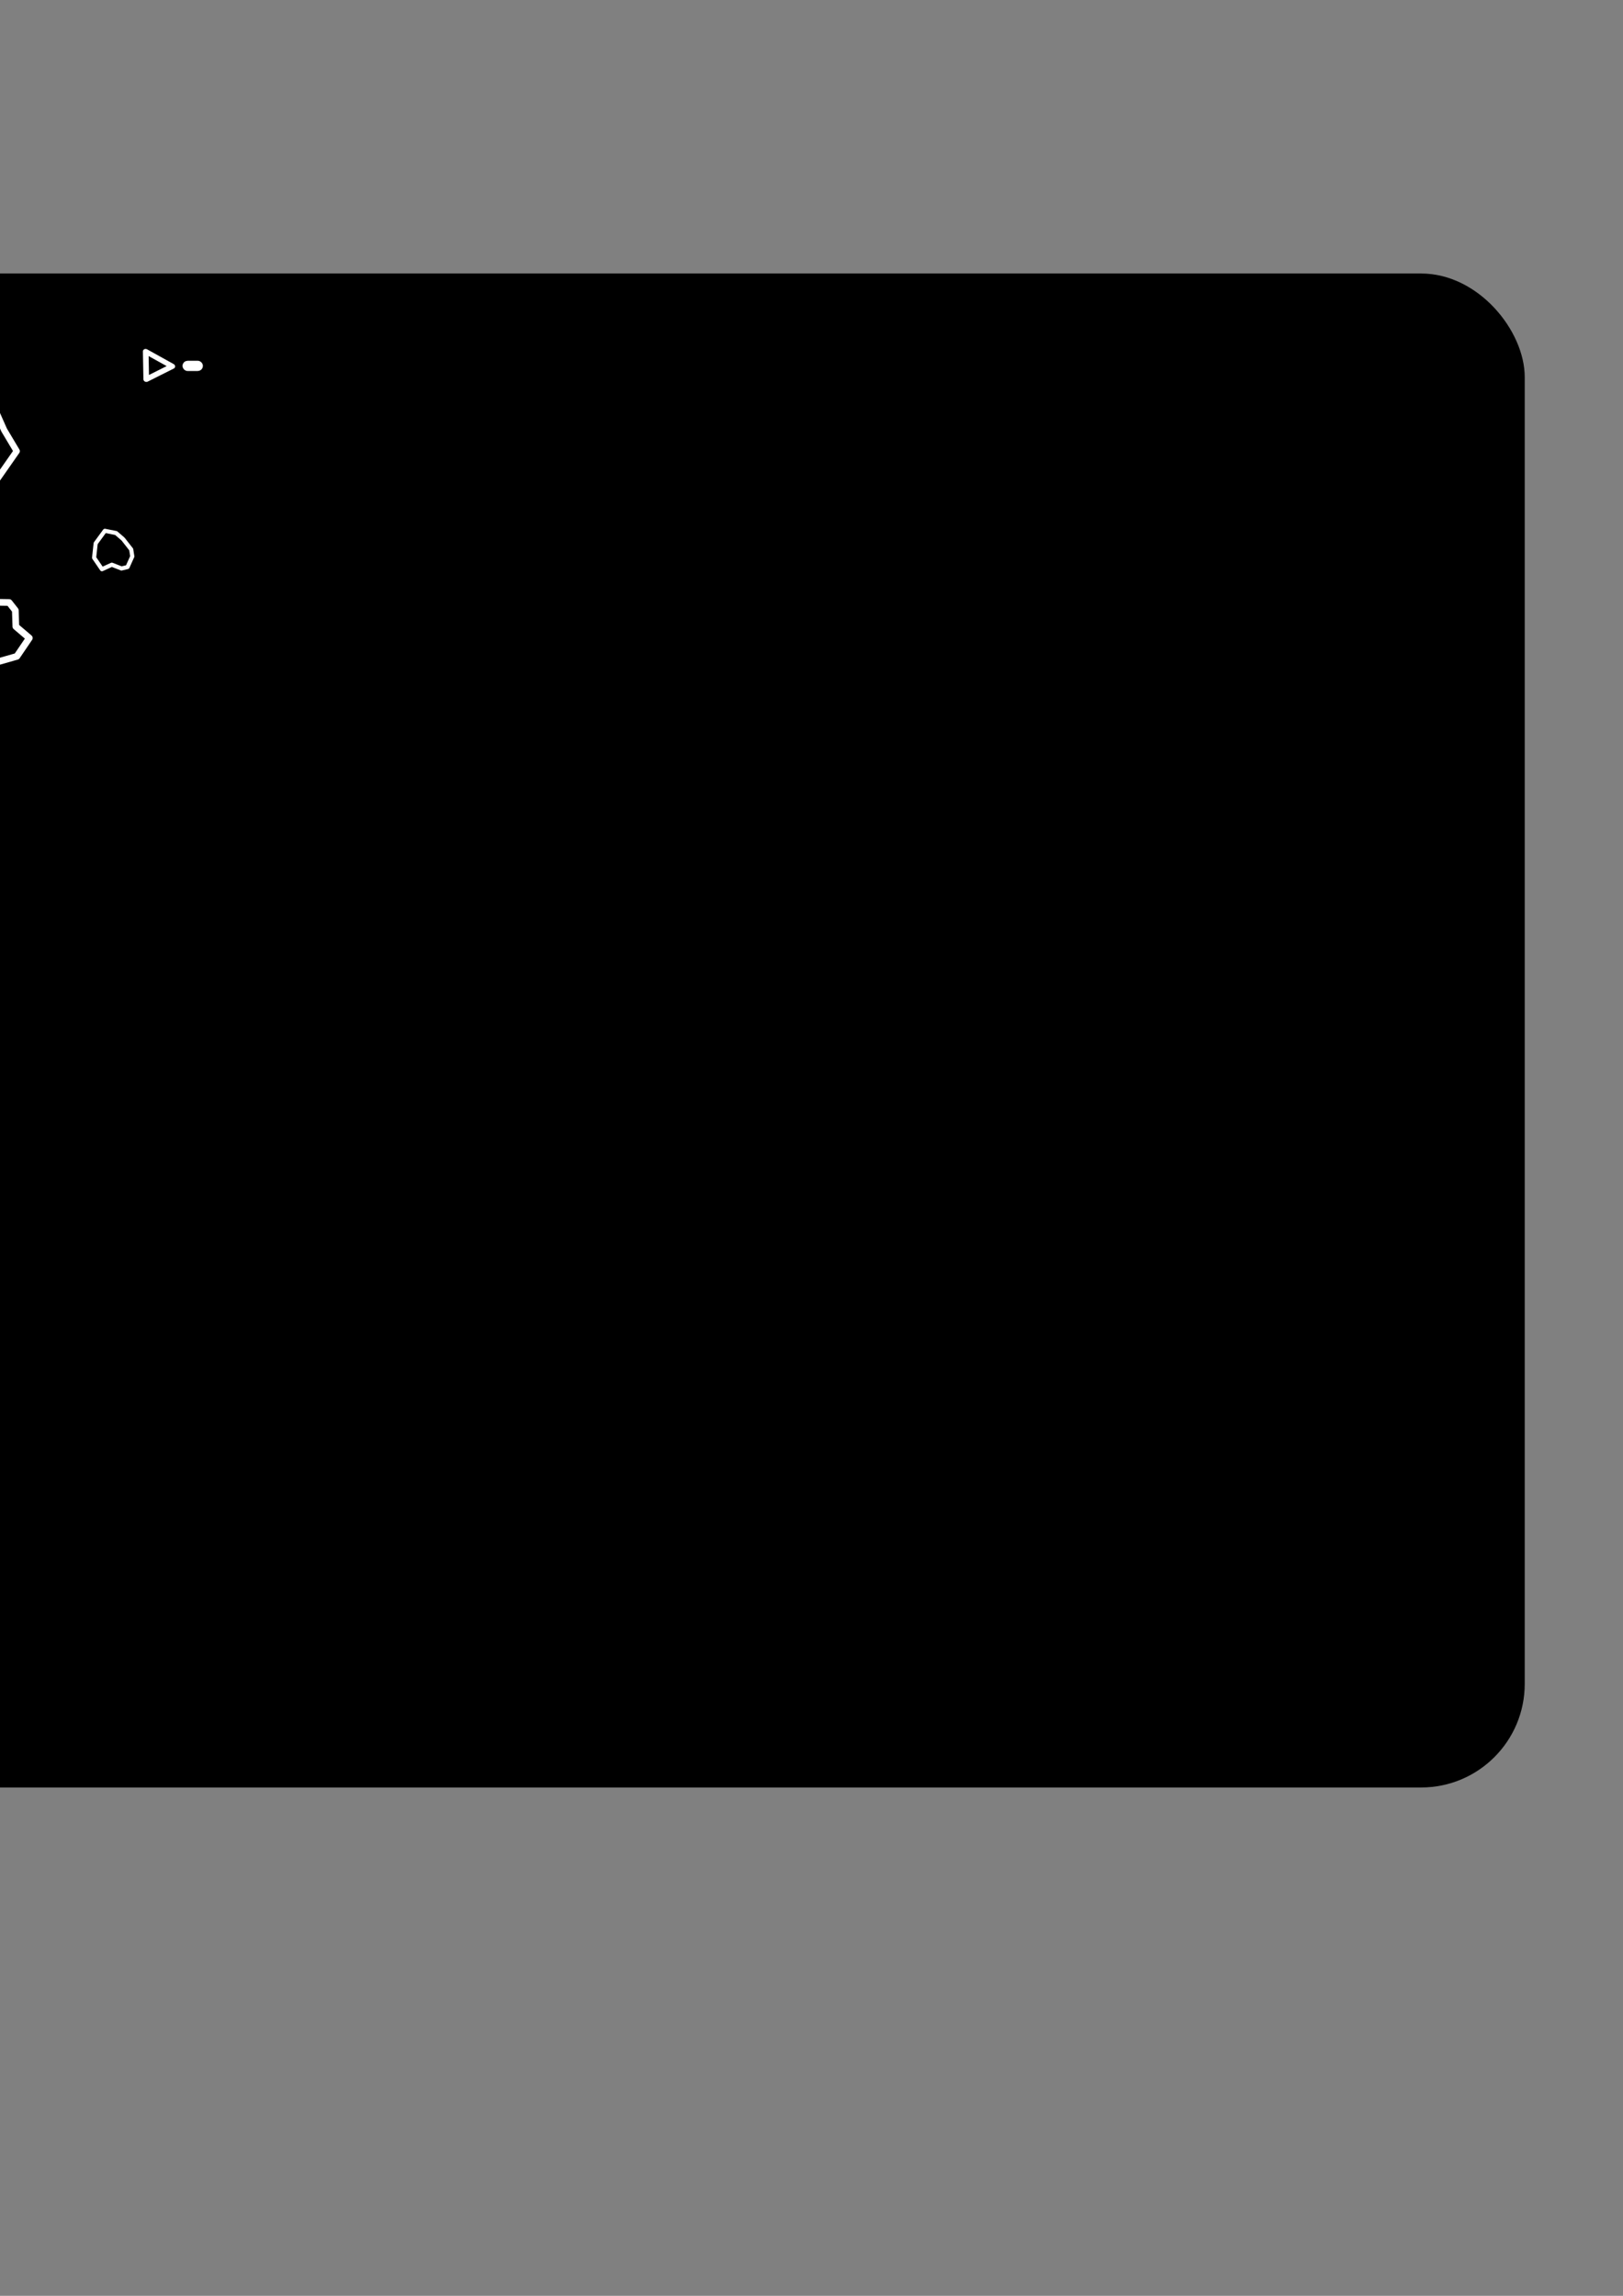 <?xml version="1.0" encoding="UTF-8" standalone="no"?>
<!-- Created with Inkscape (http://www.inkscape.org/) -->

<svg
   width="210mm"
   height="297mm"
   viewBox="0 0 210 297"
   version="1.1"
   id="svg5"
   inkscape:version="1.1.2 (b8e25be833, 2022-02-05)"
   sodipodi:docname="assets.svg"
   inkscape:export-filename="C:\dev\simple-asteroids\assets.png"
   inkscape:export-xdpi="96"
   inkscape:export-ydpi="96"
   xmlns:inkscape="http://www.inkscape.org/namespaces/inkscape"
   xmlns:sodipodi="http://sodipodi.sourceforge.net/DTD/sodipodi-0.dtd"
   xmlns="http://www.w3.org/2000/svg"
   xmlns:svg="http://www.w3.org/2000/svg">
  <rect x="0" y="0" width="210" height="297" fill="#808080" stroke="none"/>
  <sodipodi:namedview
     id="namedview7"
     pagecolor="#ffffff"
     bordercolor="#666666"
     borderopacity="1.0"
     inkscape:pageshadow="2"
     inkscape:pageopacity="0.0"
     inkscape:pagecheckerboard="0"
     inkscape:document-units="mm"
     showgrid="false"
     inkscape:zoom="2.8284271"
     inkscape:cx="42.956737"
     inkscape:cy="249.96225"
     inkscape:window-width="1920"
     inkscape:window-height="1017"
     inkscape:window-x="-8"
     inkscape:window-y="-8"
     inkscape:window-maximized="1"
     inkscape:current-layer="layer1"
     inkscape:lockguides="true" />
  <defs
     id="defs2" />
  <g
     inkscape:label="Layer 1"
     inkscape:groupmode="layer"
     id="layer1">
    <rect
       style="fill:#000000;stroke-width:0.472;stroke-linejoin:bevel;paint-order:fill markers stroke"
       id="rect846"
       width="220.516"
       height="195.856"
       x="-23.231"
       y="35.383"
       ry="13.404" />
    <path
       sodipodi:type="star"
       style="fill:none;stroke:#ffffff;stroke-width:50.074;stroke-linecap:butt;stroke-linejoin:round;stroke-miterlimit:4;stroke-dasharray:none;stroke-opacity:1;paint-order:fill markers stroke"
       id="path933"
       inkscape:flatsided="true"
       sodipodi:sides="3"
       sodipodi:cx="201.27008"
       sodipodi:cy="324.19342"
       sodipodi:r1="155.92888"
       sodipodi:r2="77.964439"
       sodipodi:arg1="0.78539816"
       sodipodi:arg2="1.8325957"
       inkscape:rounded="0"
       inkscape:randomized="0"
       d="M 311.528,434.452 50.654,364.551 241.627,173.578 Z"
       transform="matrix(0.004,0.013,-0.014,0.003,23.757,43.722)"
       inkscape:transform-center-x="-0.58049836"
       inkscape:export-filename="C:\dev\simple-asteroids\assets\player.png"
       inkscape:export-xdpi="96"
       inkscape:export-ydpi="96" />
    <rect
       style="fill:none;stroke:#ffffff;stroke-width:0.764;stroke-linejoin:round;stroke-miterlimit:4;stroke-dasharray:none;paint-order:fill markers stroke"
       id="rect869"
       width="1.882"
       height="0.559"
       x="23.993"
       y="47.054"
       ry="0.28"
       inkscape:export-filename="C:\dev\simple-asteroids\assets\bullet.png"
       inkscape:export-xdpi="96"
       inkscape:export-ydpi="96" />
    <path
       style="fill:none;stroke:#ffffff;stroke-width:0.813;stroke-linecap:round;stroke-linejoin:round;stroke-miterlimit:4;stroke-dasharray:none;stroke-opacity:1"
       d="m -9.952,56.057 -0.933,2.688 0.796,3.425 5.096,1.071 4.651,-1.292 2.505,-3.587 -1.629,-2.732 -1.186,-2.673 -2.986,1.031 -2.182,-2.633 -1.992,1.142 -2.298,1.028 z"
       id="path857"
       inkscape:export-filename="C:\dev\simple-asteroids\assets\big-asteroid.png"
       inkscape:export-xdpi="96"
       inkscape:export-ydpi="96"
       sodipodi:nodetypes="ccccccccccccc" />
    <path
       style="fill:none;stroke:#ffffff;stroke-width:0.866;stroke-linecap:round;stroke-linejoin:round;stroke-miterlimit:4;stroke-dasharray:none;stroke-opacity:1"
       d="m -4.001,81.011 -0.6,1.779 0.512,2.267 3.279,0.709 2.992,-0.855 1.612,-2.374 -1.742,-1.483 -0.069,-2.094 -0.8,-1.018 -2.525,-0.042 -1.282,0.756 z"
       id="path2233"
       inkscape:export-filename="C:\dev\simple-asteroids\assets\normal-asteroid.png"
       inkscape:export-xdpi="96"
       inkscape:export-ydpi="96"
       sodipodi:nodetypes="ccccccccccccc" />
    <path
       style="fill:none;stroke:#ffffff;stroke-width:0.535;stroke-linecap:round;stroke-linejoin:round;stroke-miterlimit:4;stroke-dasharray:none;stroke-opacity:1"
       d="m 15.921,69.735 -0.903,-0.777 -1.451,-0.288 -1.188,1.625 -0.203,1.86 1.013,1.483 1.28,-0.585 1.245,0.488 0.786,-0.184 0.619,-1.378 -0.142,-0.895 z"
       id="path3267"
       inkscape:export-filename="C:\dev\simple-asteroids\assets\small-asteroid.png"
       inkscape:export-xdpi="96"
       inkscape:export-ydpi="96"
       sodipodi:nodetypes="ccccccccccccc" />
  </g>
</svg>
